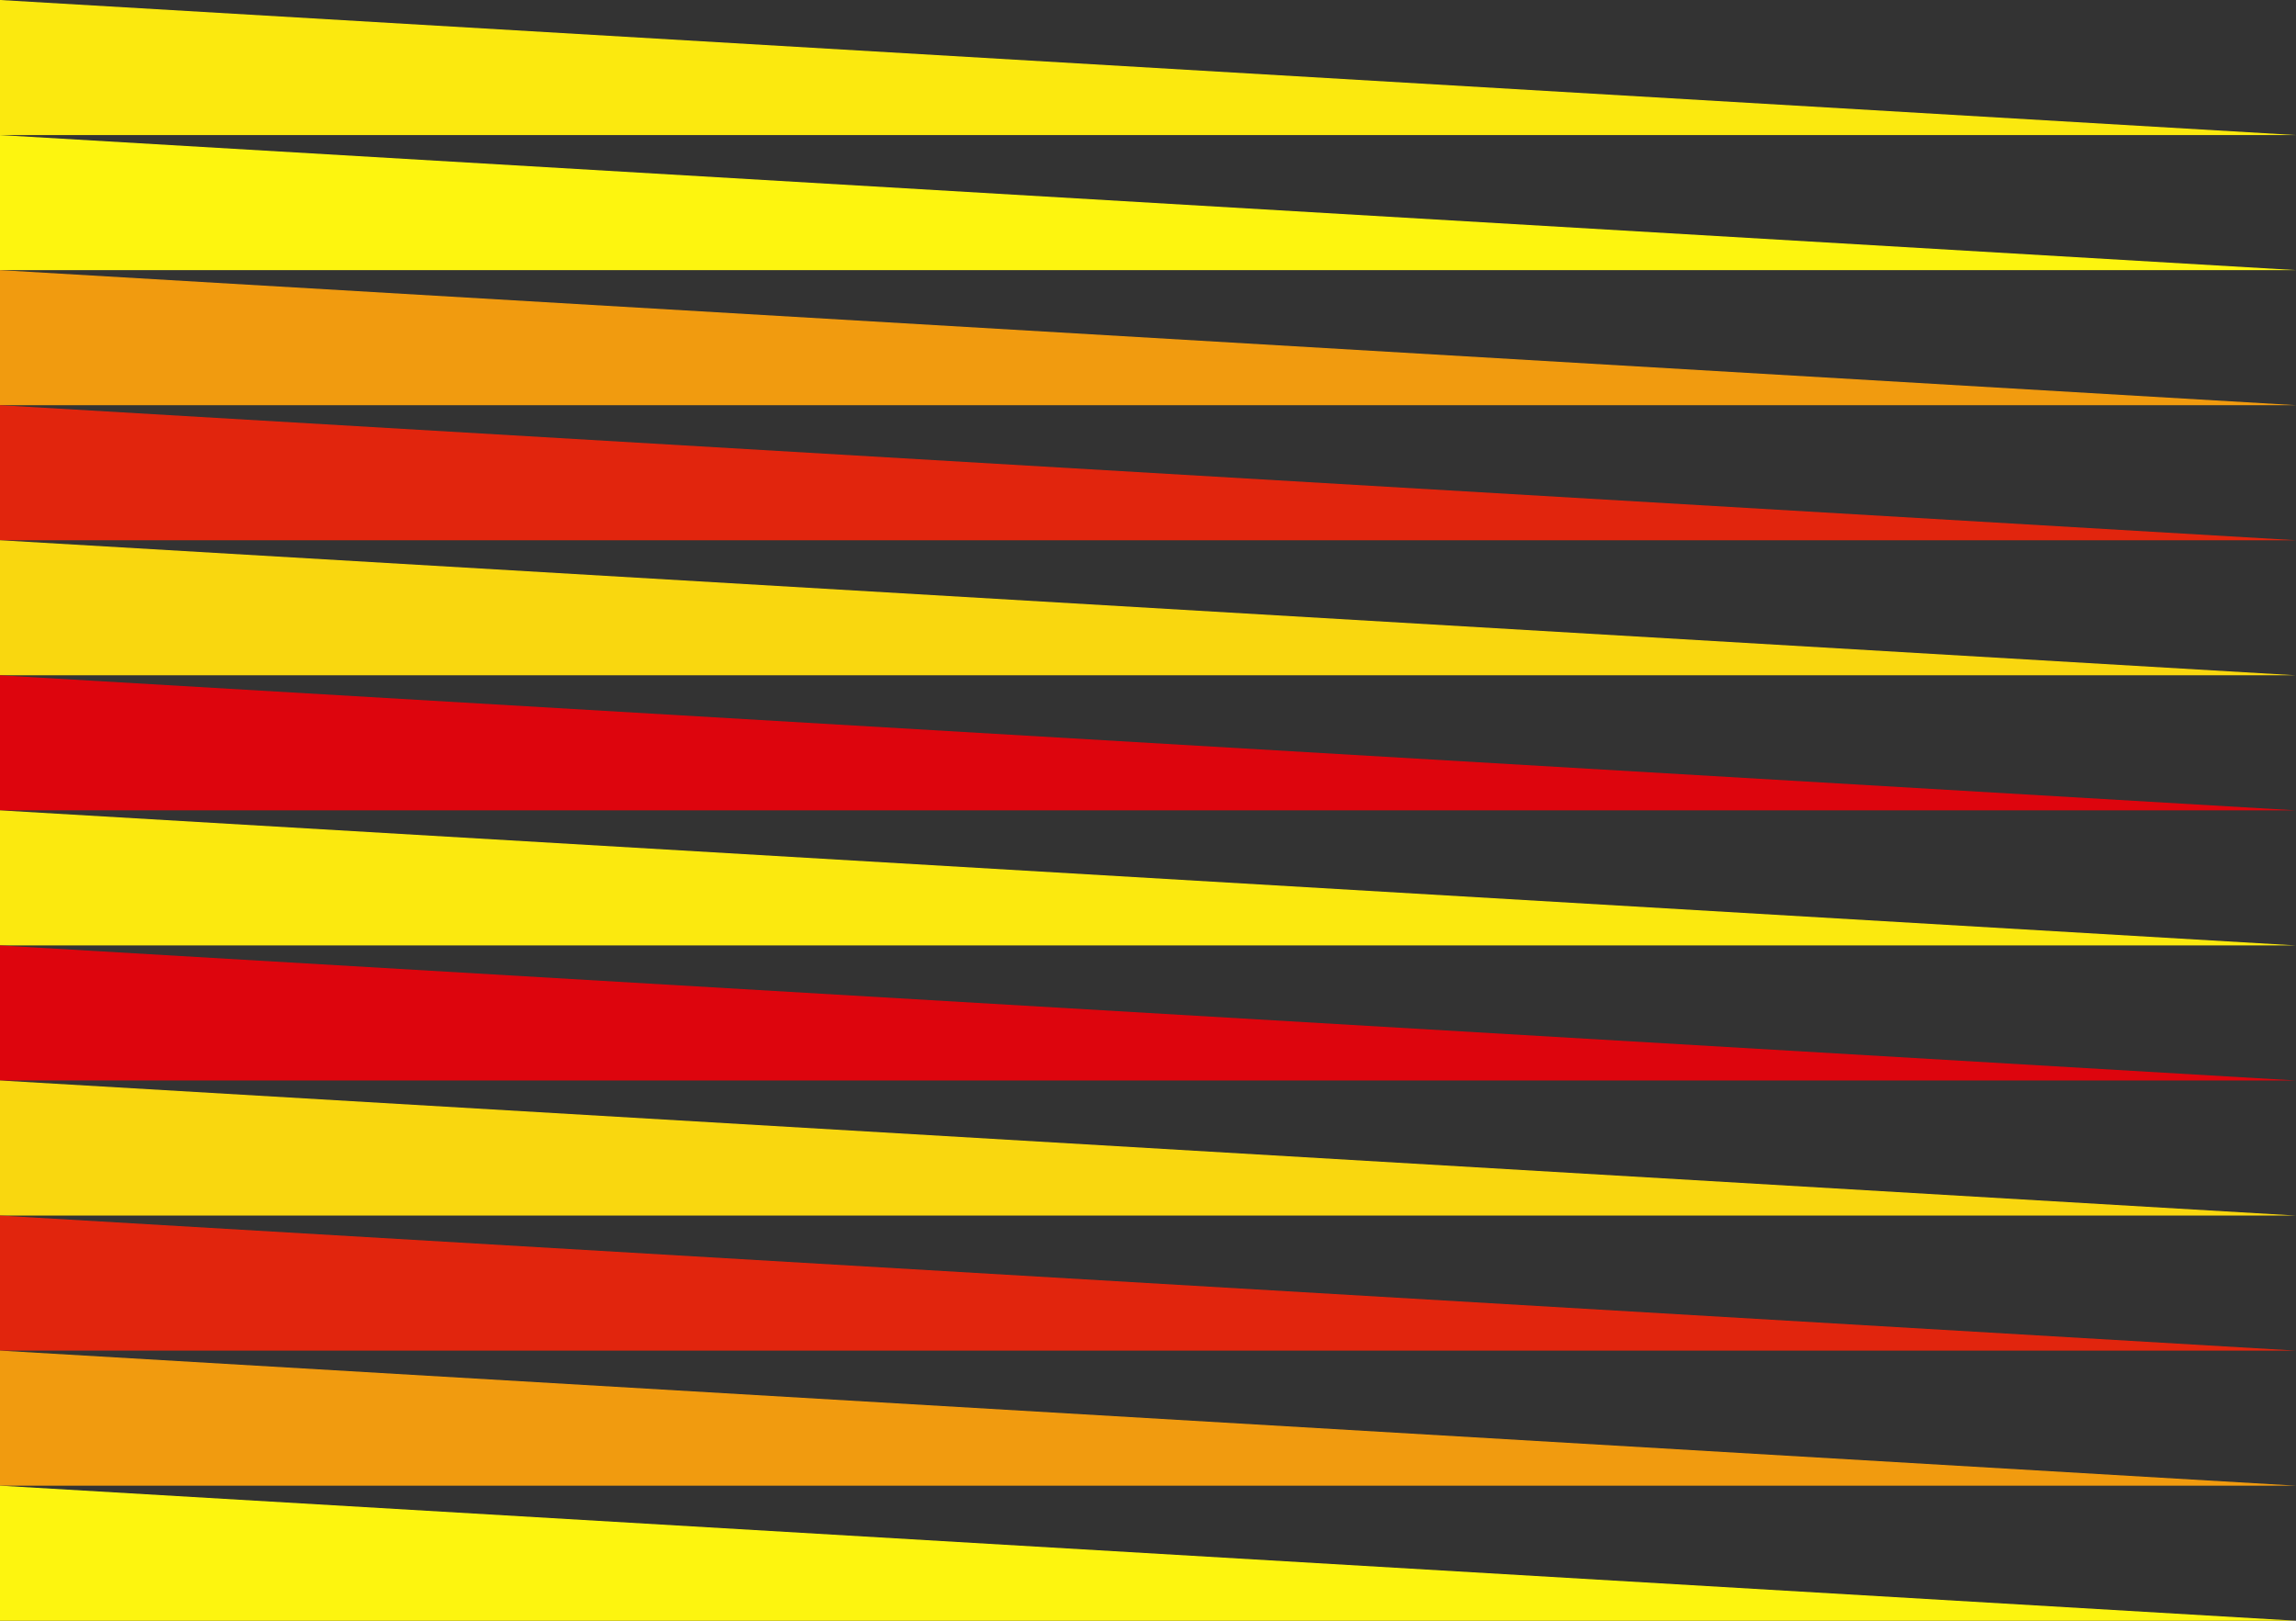 <?xml version="1.0" standalone="yes"?>
<svg width="17" height="12">
<rect width="100%" height="100%" fill="#333333" stroke="none"/>
<path style="fill:#fbe90f; stroke:none;" d="M0 0L0 1L17 1L0 0z"/>
<path style="fill:#fdf50f; stroke:none;" d="M0 1L0 2L17 2L0 1z"/>
<path style="fill:#f19b0f; stroke:none;" d="M0 2L0 3L17 3L0 2z"/>
<path style="fill:#e1250d; stroke:none;" d="M0 3L0 4L17 4L0 3z"/>
<path style="fill:#f9d70f; stroke:none;" d="M0 4L0 5L17 5L0 4z"/>
<path style="fill:#dd050d; stroke:none;" d="M0 5L0 6L17 6L0 5z"/>
<path style="fill:#fbe90f; stroke:none;" d="M0 6L0 7L17 7L0 6z"/>
<path style="fill:#dd050d; stroke:none;" d="M0 7L0 8L17 8L0 7z"/>
<path style="fill:#f9d70f; stroke:none;" d="M0 8L0 9L17 9L0 8z"/>
<path style="fill:#e1250d; stroke:none;" d="M0 9L0 10L17 10L0 9z"/>
<path style="fill:#f19b0f; stroke:none;" d="M0 10L0 11L17 11L0 10z"/>
<path style="fill:#fdf50f; stroke:none;" d="M0 11L0 12L17 12L0 11z"/>
</svg>
